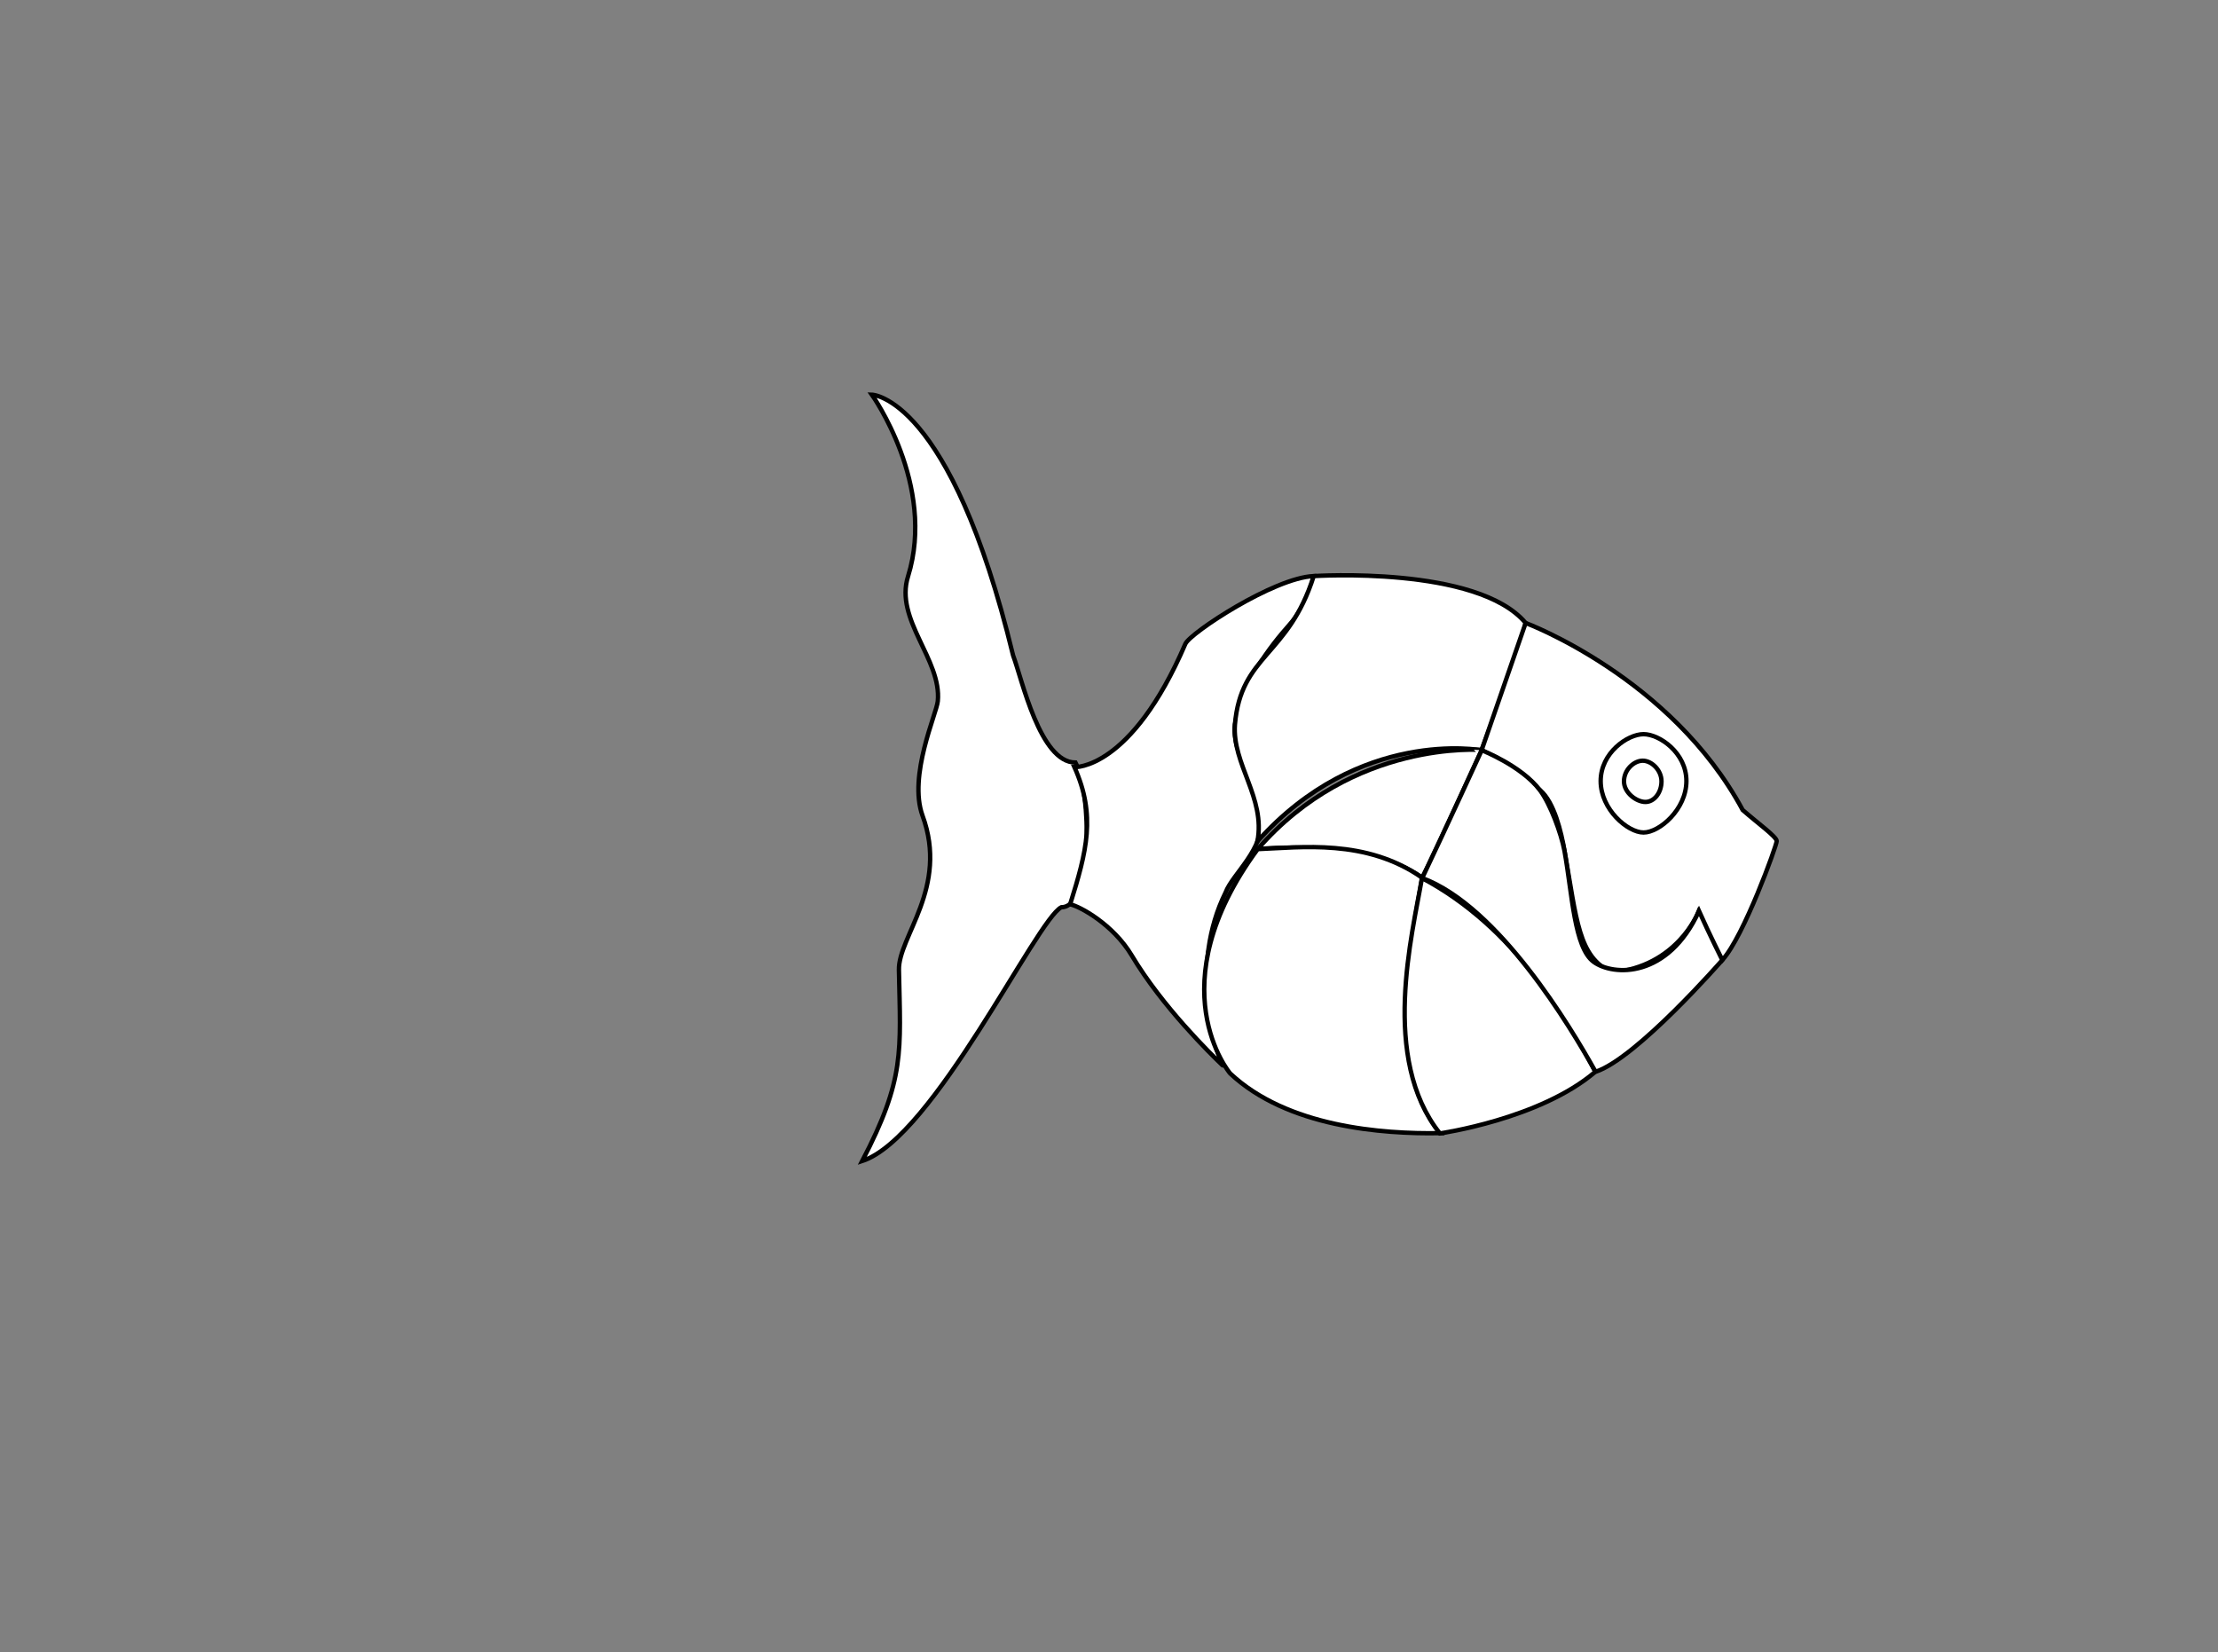 <?xml version="1.0" encoding="utf-8"?>
<!-- Generator: Adobe Illustrator 22.1.0, SVG Export Plug-In . SVG Version: 6.00 Build 0)  -->
<svg version="1.1" id="Layer_1" xmlns="http://www.w3.org/2000/svg" xmlns:xlink="http://www.w3.org/1999/xlink" x="0px" y="0px"
	 viewBox="0 0 827.8 616.6" style="enable-background:new 0 0 827.8 616.6;" xml:space="preserve">
<rect x="0" y="0" width="827.8" height="616.6" fill="#808080" stroke="none"/>
<style type="text/css">
	.st0{fill:none;stroke:#000000;stroke-width:3;stroke-miterlimit:10;}
	.st1{fill:none;}
</style>
<g id="design-freepik">
  <path fill="#FFFFFF" stroke="#000000" stroke-width="1.637" stroke-miterlimit="10" d="M325.4,147.3c0,0,29.3,0.7,52.7,97.3c3.3,8.7,10,40,23.3,40c6,11.3,6.7,54-5.3,54c-9.3,4.7-47.7,86-74.3,94.7
	c16-30.7,14.3-40.7,13.7-71.3c-0.3-12.4,18.7-30.7,8.8-57.6c-5.4-14.9,5.3-38.2,5.7-42.7c1.5-15.6-16.2-30.4-11.1-46.6
	C349.5,181,325.4,147.3,325.4,147.3z"/>
  <path fill="#FFFFFF" stroke="#000000" stroke-width="1.637" stroke-miterlimit="10" d="M401,286.3c0,0,21.1,1.2,41.4-46c1.8-4.1,33.1-24.7,47.9-25.3c0,0-2.2,10.5-9.1,18.2
    c-7.1,8-17.5,21.3-20.3,37.2c-1.2,11.5,8.2,20.6,9.8,34.6c1.3,11.9-10.7,21.1-13.3,28.1c-13.5,27.2-4.4,59-0.9,64.3
    c0.1,0.1-0.1,0.3-0.2,0.2c-4.3-4.1-22.5-21.9-33.9-41c-7-11.7-19.5-18.4-23-19.1C405.6,317.6,409.1,304.4,401,286.3z"/>
  <path fill="#FFFFFF" stroke="#000000" stroke-width="1.637" stroke-miterlimit="10" d="M427.4,357.3"/>
  <path fill="#FFFFFF" stroke="#000000" stroke-width="1.637" stroke-miterlimit="10" d="M490.3,215c0,0,61.1-4,79.1,17.5c-1.5,8-16.5,47.5-16.5,47.5s-45.6-8.5-83.6,34c3.1-16.3-9.5-28.8-8.4-43.6
    C463.1,244.3,480.8,245,490.3,215z"/>
  <path fill="#FFFFFF" stroke="#000000" stroke-width="1.637" stroke-miterlimit="10" d="M469.4,316.9c0,0,40.7-4.3,61.4,10.7c4.3-8.3,22.2-47.7,22.2-47.7S505,275.9,469.4,316.9z"/>
  <path fill="#FFFFFF" stroke="#000000" stroke-width="1.637" stroke-miterlimit="10" d="M459.1,400.6c0,0-27.5-32.4,10.3-83.7c16-0.6,40.4-4,61.4,10.7c-6.3,34.3-12.3,71.3,6.7,95.3
    C515.8,423.3,480.4,420.6,459.1,400.6z"/>
  <path fill="#FFFFFF" stroke="#000000" stroke-width="1.637" stroke-miterlimit="10" d="M569.4,232.5c0,0,54.3,20.2,81,69.8c5.7,5,12.7,10,12.7,11.6s-12.3,35.7-20.3,44.4c-6-9.3-9-17.7-9-17.7
    s-8,20.3-32.3,22.3c-12.5-5.9-13-19.4-17.6-45.4c-1.2-6.9-3.8-18.1-9.1-22.6c-8.8-7.4-21.8-15-21.8-15L569.4,232.5z"/>
  <path fill="#FFFFFF" stroke="#000000" stroke-width="1.637" stroke-miterlimit="10" d="M537.4,423c0,0,37.3-5.3,58-23c-10-19.3-30-54-64.7-72.3C527.1,348.8,515.1,395,537.4,423z"/>
  <path fill="#FFFFFF" stroke="#000000" stroke-width="1.637" stroke-miterlimit="10" d="M642.8,358.3c0,0-32,36.7-47.3,41.7c-9.3-16.7-36.2-61.7-64.7-72.3c8.8-18.5,22.2-47.7,22.2-47.7
    s14.9,5.8,21.8,15c3.8,5.1,7.8,15.8,9.1,22.6c2.9,16.1,3.6,36.1,10.9,41.4c7.3,5.3,27.7,6.3,39.3-19
    C637.8,348.3,642.8,358.3,642.8,358.3z"/>
  <path fill="#FFFFFF" stroke="#000000" stroke-width="1.637" stroke-miterlimit="10" d="M629.4,291.5c0,10.6-10.1,19.2-16,19.2c-5.9,0-16-8.6-16-19.2s10.1-17.5,16-17.5
    C619.3,274,629.4,280.9,629.4,291.5z"/>
  <path fill="#FFFFFF" stroke="#000000" stroke-width="1.637" stroke-miterlimit="10" d="M620.1,291.6c0,4.2-2.7,7.7-6,7.7s-8-3.4-8-7.7s3.7-7.7,7-7.7S620.1,287.4,620.1,291.6z"/>
</g>
<g id="ëÎÓÈ_2">
</g>
</svg>
